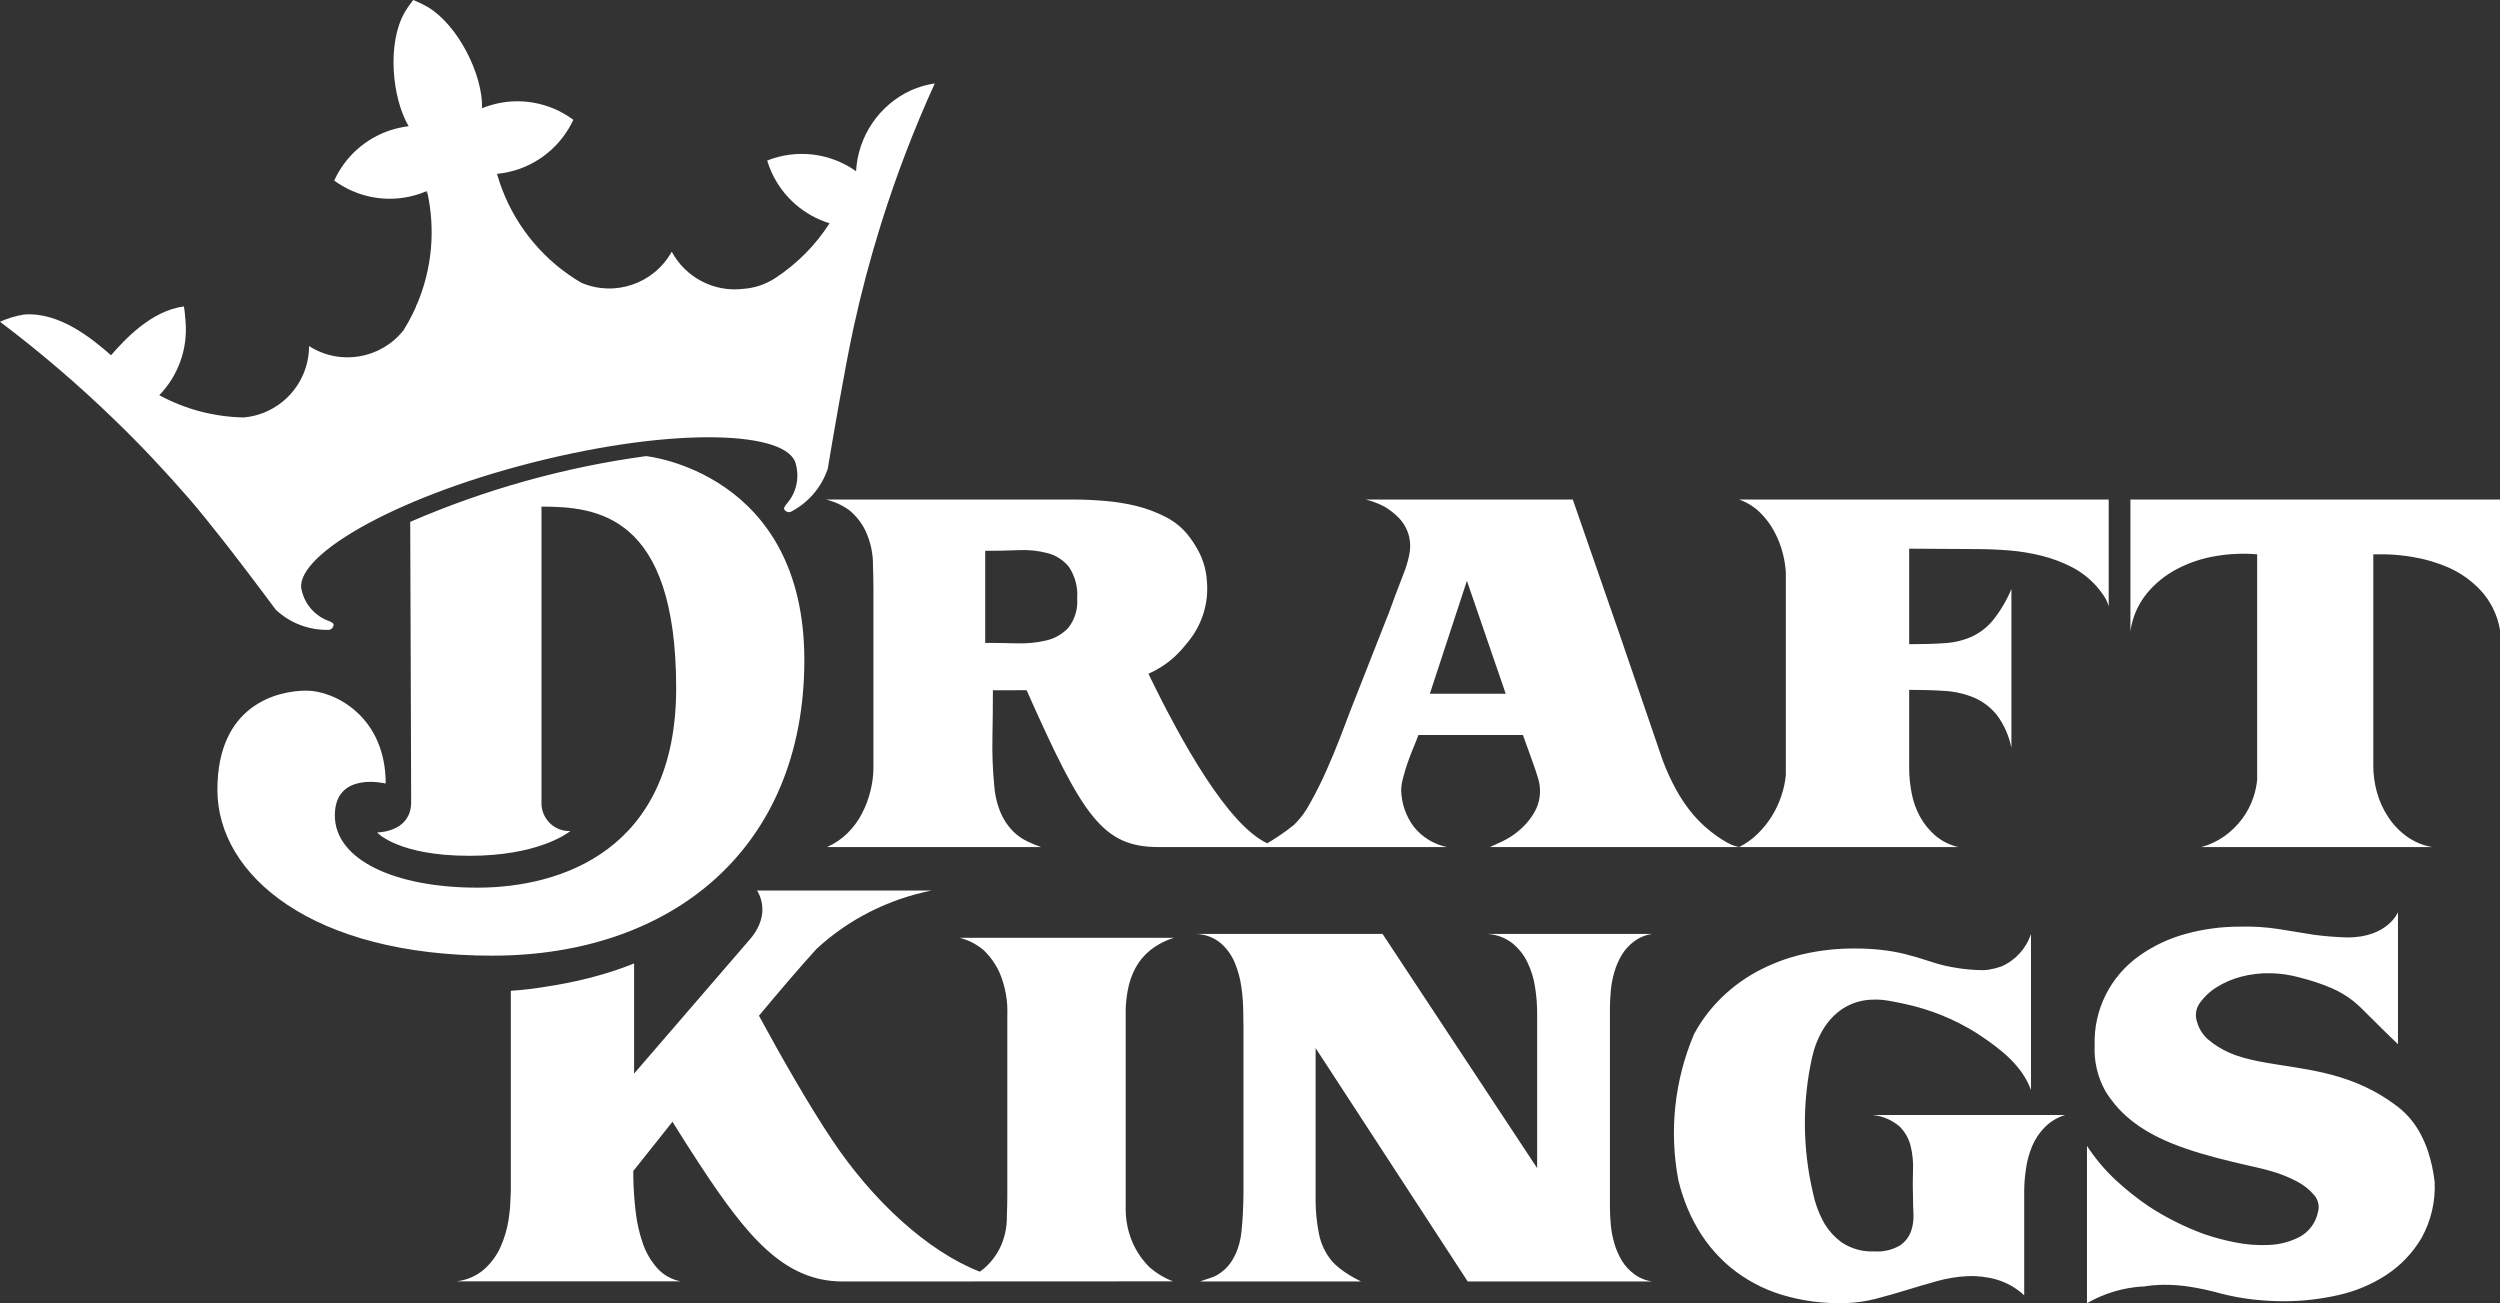 <svg width="94px" height="49px" viewBox="0 0 94 49" version="1.1" xmlns="http://www.w3.org/2000/svg" xmlns:xlink="http://www.w3.org/1999/xlink">
    <rect x="0" y="0" width="94" height="49" fill="#333333" stroke="none"/>
    <title>draft-kings</title>
    <g id="Homepage" stroke="none" stroke-width="1" fill="none" fill-rule="evenodd">
        <g id="Artboard" transform="translate(-634, -243)" fill="#FFFFFF" fill-rule="nonzero">
            <path d="M724.164,277.3 L724.164,282.26 C723.937,282.046 723.747,281.863 723.594,281.71 L723.594,281.71 L723.306,281.424 L723.306,281.424 L723.177,281.296 C723.052,281.171 722.933,281.052 722.819,280.94 C722.711,280.832 722.598,280.73 722.479,280.635 C722.236,280.445 721.97,280.286 721.687,280.161 C721.293,279.994 720.887,279.858 720.471,279.755 C720.108,279.653 719.733,279.599 719.355,279.593 C718.991,279.587 718.627,279.63 718.275,279.721 C717.947,279.806 717.634,279.94 717.347,280.119 C717.078,280.285 716.848,280.507 716.674,280.77 C716.558,280.965 716.533,281.2 716.606,281.414 C716.676,281.677 716.824,281.913 717.032,282.09 C717.266,282.287 717.527,282.449 717.806,282.574 C717.879,282.606 717.952,282.636 718.026,282.665 C718.228,282.737 718.434,282.797 718.643,282.845 C719.964,283.154 721.611,283.158 723.214,284.007 C723.439,284.126 723.657,284.259 723.866,284.404 L723.866,284.404 L723.875,284.411 C723.922,284.442 723.968,284.476 724.015,284.509 L724.015,284.509 C724.402,284.777 724.722,285.125 724.953,285.53 C725.088,285.766 725.2,286.014 725.288,286.272 C725.412,286.652 725.498,287.043 725.543,287.441 C725.578,288.175 725.407,288.905 725.049,289.548 C724.722,290.105 724.27,290.579 723.729,290.936 C723.174,291.298 722.557,291.557 721.908,291.698 C721.246,291.848 720.57,291.925 719.892,291.926 C719.491,291.926 719.09,291.904 718.692,291.858 C718.293,291.812 717.897,291.738 717.508,291.638 C717.147,291.537 716.781,291.455 716.41,291.393 C716.045,291.331 715.674,291.303 715.304,291.309 C715.062,291.313 714.82,291.336 714.582,291.376 C714.579,291.374 714.577,291.372 714.575,291.37 C713.834,291.414 713.113,291.63 712.47,292 L712.47,292 L712.47,286.086 C712.777,286.556 713.14,286.988 713.551,287.372 C713.937,287.729 714.35,288.058 714.785,288.354 C715.44,288.782 716.143,289.134 716.878,289.403 C717.251,289.531 717.632,289.633 718.019,289.709 C718.447,289.798 718.885,289.832 719.321,289.81 C719.723,289.794 720.115,289.69 720.471,289.505 C720.82,289.313 721.068,288.98 721.151,288.592 C721.222,288.366 721.17,288.119 721.015,287.939 C720.831,287.722 720.605,287.544 720.351,287.415 C720.037,287.25 719.706,287.12 719.363,287.026 C719.178,286.973 718.993,286.926 718.808,286.885 L718.808,286.885 L718.794,286.882 C718.76,286.875 718.729,286.868 718.694,286.86 C716.893,286.451 715.335,286.043 714.232,285.201 C714.178,285.158 714.123,285.115 714.07,285.071 C714.036,285.043 714.002,285.014 713.968,284.986 C713.959,284.976 713.948,284.968 713.939,284.959 L713.939,284.959 C713.632,284.683 713.371,284.368 713.16,284.02 C712.869,283.498 712.731,282.907 712.759,282.311 C712.713,280.975 713.346,279.705 714.445,278.933 C714.973,278.559 715.563,278.281 716.189,278.113 C716.846,277.932 717.525,277.841 718.207,277.842 C718.702,277.827 719.198,277.858 719.687,277.934 C720.13,278.009 720.567,278.078 720.998,278.147 C721.419,278.203 721.842,278.237 722.266,278.248 C723.782,278.248 724.164,277.3 724.164,277.3 L724.164,277.3 Z M710.365,278.117 L710.365,283.985 C710.038,283.09 709.279,282.47 708.342,281.857 C707.509,281.331 706.589,280.956 705.624,280.749 C705.433,280.706 705.23,280.665 705.015,280.628 C704.814,280.592 704.61,280.578 704.406,280.587 C704.002,280.594 703.609,280.714 703.271,280.935 C702.97,281.142 702.719,281.413 702.535,281.728 C702.345,282.055 702.208,282.41 702.129,282.78 C701.762,284.454 701.776,286.188 702.168,287.855 L702.168,287.855 C702.241,288.216 702.367,288.573 702.543,288.905 C702.718,289.233 702.967,289.515 703.271,289.729 C703.628,289.96 704.048,290.073 704.473,290.053 C704.807,290.077 705.14,290 705.431,289.834 C705.625,289.706 705.774,289.519 705.854,289.3 C705.927,289.087 705.958,288.862 705.946,288.638 C705.935,288.405 705.929,288.203 705.929,288.03 C705.918,287.685 705.918,287.343 705.929,287.003 C705.943,286.69 705.912,286.377 705.836,286.073 C705.765,285.796 705.619,285.544 705.413,285.345 C705.128,285.106 704.777,284.959 704.406,284.924 L704.406,284.924 L711.652,284.924 C711.365,285.01 711.103,285.166 710.89,285.377 C710.688,285.579 710.527,285.818 710.415,286.081 C710.301,286.353 710.221,286.638 710.179,286.93 C710.135,287.214 710.112,287.501 710.11,287.788 L710.11,287.788 L710.11,291.703 C709.816,291.43 709.463,291.228 709.078,291.113 C708.721,291.011 708.349,290.967 707.978,290.983 C707.591,291.002 707.208,291.064 706.835,291.169 C706.445,291.278 706.059,291.39 705.675,291.509 C705.291,291.628 704.91,291.736 704.532,291.834 C704.17,291.928 703.798,291.982 703.424,291.995 C702.596,292.026 701.77,291.92 700.978,291.679 C700.279,291.464 699.63,291.115 699.065,290.652 C698.508,290.187 698.048,289.618 697.71,288.977 C697.62,288.81 697.538,288.638 697.462,288.459 C697.314,288.106 697.194,287.741 697.105,287.369 C696.755,285.518 696.962,283.605 697.701,281.871 L697.701,281.871 L697.709,281.858 C697.947,281.423 698.24,281.02 698.582,280.661 C699.007,280.216 699.498,279.84 700.037,279.544 C700.586,279.245 701.172,279.022 701.781,278.88 C702.419,278.733 703.073,278.66 703.728,278.663 C704.051,278.662 704.373,278.678 704.694,278.711 C705.008,278.743 705.318,278.797 705.624,278.872 C705.929,278.948 706.25,279.042 706.589,279.156 C706.92,279.267 707.26,279.349 707.605,279.399 C707.921,279.45 708.241,279.476 708.561,279.478 C708.586,279.477 708.613,279.477 708.638,279.475 C708.679,279.472 708.719,279.468 708.757,279.463 C708.925,279.436 709.09,279.395 709.251,279.34 C709.78,279.109 710.185,278.664 710.365,278.117 L710.365,278.117 Z M685.985,278.117 L691.797,286.921 L691.797,281.073 C691.795,280.756 691.769,280.439 691.72,280.126 C691.674,279.8 691.577,279.484 691.433,279.186 C691.299,278.906 691.103,278.658 690.859,278.46 C690.591,278.254 690.263,278.134 689.922,278.117 L689.922,278.117 L696.122,278.117 C695.876,278.151 695.643,278.247 695.446,278.394 C695.258,278.532 695.101,278.704 694.981,278.9 C694.861,279.101 694.767,279.315 694.703,279.537 C694.635,279.767 694.589,280.002 694.567,280.239 C694.544,280.479 694.533,280.702 694.533,280.909 L694.533,280.909 L694.533,288.391 C694.533,288.597 694.544,288.82 694.567,289.06 C694.589,289.298 694.635,289.533 694.703,289.763 C694.767,289.986 694.861,290.2 694.981,290.4 C695.101,290.596 695.258,290.768 695.446,290.906 C695.643,291.053 695.876,291.148 696.122,291.183 L696.122,291.183 L689.186,291.183 L683.467,282.408 L683.467,288.162 C683.469,288.562 683.509,288.961 683.586,289.354 C683.656,289.749 683.83,290.121 684.092,290.432 C684.182,290.53 684.281,290.621 684.388,290.702 C684.501,290.791 684.62,290.872 684.743,290.947 C684.862,291.018 685.005,291.097 685.173,291.183 L685.173,291.183 L679.108,291.183 C679.143,291.177 679.177,291.166 679.21,291.151 C679.266,291.129 679.331,291.107 679.404,291.086 C679.477,291.064 679.548,291.039 679.615,291.013 C679.668,290.992 679.719,290.968 679.767,290.939 C679.961,290.827 680.128,290.677 680.258,290.498 C680.381,290.325 680.477,290.135 680.544,289.934 C680.613,289.73 680.658,289.519 680.68,289.305 C680.702,289.088 680.719,288.876 680.73,288.669 C680.745,288.394 680.752,288.119 680.755,287.845 L680.755,287.845 L680.755,281.653 C680.749,281.397 680.747,281.203 680.747,281.073 C680.745,280.762 680.723,280.45 680.68,280.141 C680.638,279.816 680.553,279.498 680.426,279.194 C680.308,278.909 680.123,278.654 679.885,278.451 C679.624,278.24 679.297,278.122 678.957,278.117 L678.957,278.117 L685.985,278.117 Z M669.033,276.483 C667.401,276.808 665.898,277.57 664.699,278.681 C664.087,279.355 663.329,280.24 662.536,281.191 C663.38,282.743 664.392,284.521 665.288,285.863 C666.811,288.143 668.866,290.044 670.84,290.815 C670.886,290.783 670.933,290.752 670.973,290.718 C671.219,290.509 671.422,290.257 671.571,289.976 C671.767,289.592 671.865,289.168 671.858,288.74 C671.869,288.437 671.875,288.178 671.875,287.963 L671.875,287.963 L671.875,281.184 C671.898,280.644 671.804,280.105 671.596,279.602 C671.453,279.273 671.244,278.974 670.981,278.722 C670.724,278.505 670.419,278.348 670.089,278.262 L670.089,278.262 L678.139,278.262 C677.813,278.363 677.51,278.522 677.246,278.73 C677.016,278.916 676.828,279.144 676.69,279.4 C676.552,279.662 676.456,279.943 676.404,280.232 C676.362,280.46 676.336,280.69 676.326,280.921 L676.326,280.921 L676.326,288.501 C676.331,288.93 676.423,289.354 676.598,289.75 C676.746,290.079 676.954,290.379 677.212,290.638 C677.473,290.869 677.775,291.052 678.104,291.178 L678.104,291.178 L677.06,291.179 C677.001,291.179 676.94,291.179 676.877,291.179 L674.756,291.18 C674.665,291.18 674.573,291.18 674.48,291.18 L672.721,291.181 C672.62,291.181 672.519,291.181 672.417,291.181 L670.281,291.182 C670.181,291.182 670.082,291.182 669.983,291.182 L667.291,291.183 C667.214,291.183 667.139,291.183 667.065,291.183 L665.681,291.183 C663.471,291.183 662.081,289.473 660.338,286.829 C659.972,286.273 659.618,285.715 659.285,285.178 C658.665,285.952 658.146,286.607 657.811,287.031 C657.811,287.108 657.812,287.184 657.813,287.263 C657.819,287.682 657.848,288.11 657.899,288.547 C657.944,288.955 658.034,289.357 658.169,289.747 C658.284,290.088 658.468,290.405 658.709,290.679 C658.937,290.937 659.25,291.112 659.595,291.178 L659.595,291.178 L651.165,291.178 C651.548,291.135 651.907,290.98 652.195,290.735 C652.459,290.502 652.668,290.219 652.812,289.904 C652.962,289.574 653.066,289.226 653.121,288.87 C653.145,288.708 653.164,288.552 653.178,288.397 L653.178,288.397 L653.207,287.817 L653.207,280.254 C653.682,280.223 654.154,280.166 654.623,280.084 C654.846,280.05 655.069,280.011 655.282,279.969 C655.906,279.849 656.521,279.689 657.122,279.49 C657.32,279.424 657.514,279.354 657.702,279.281 C657.748,279.262 657.795,279.242 657.842,279.223 L657.842,279.223 L657.842,283.367 L662.197,278.318 C663.065,277.312 662.462,276.483 662.462,276.483 L662.462,276.483 Z M658.29,260.15 C658.29,260.15 664.243,260.743 664.243,267.819 C664.243,274.894 659.273,278.933 652.507,278.933 C645.742,278.933 642.174,275.914 642.174,272.697 C642.174,269.48 644.458,268.968 645.52,268.968 C646.581,268.968 648.502,269.939 648.502,272.46 C648.502,272.46 646.59,271.984 646.59,273.659 C646.59,275.334 648.85,276.376 651.95,276.376 C655.048,276.376 659.424,275.002 659.424,268.876 C659.424,262.341 656.437,262.049 654.36,262.049 L654.36,273.259 C654.396,273.833 654.879,274.272 655.446,274.245 L655.431,274.258 C655.288,274.369 654.168,275.178 651.652,275.178 C648.95,275.178 648.18,274.3 648.18,274.3 L648.213,274.299 C648.412,274.29 649.459,274.196 649.459,273.163 L649.458,272.605 C649.456,271.793 649.451,270.337 649.446,268.785 L649.444,268.199 L649.444,268.199 L649.441,267.318 C649.434,265.271 649.427,263.349 649.425,262.787 L649.424,262.622 L649.424,262.622 C652.256,261.397 655.238,260.565 658.29,260.15 Z M713.287,261.783 L713.287,265.801 C713.248,265.659 713.186,265.524 713.103,265.401 C713.022,265.278 712.932,265.16 712.834,265.05 C712.569,264.748 712.247,264.499 711.886,264.315 C711.524,264.131 711.141,263.988 710.745,263.891 C710.343,263.792 709.933,263.726 709.519,263.694 C709.099,263.661 708.694,263.645 708.303,263.645 L708.303,263.645 L705.785,263.63 L705.785,267.222 C706.3,267.222 706.747,267.209 707.128,267.182 C707.479,267.162 707.823,267.078 708.143,266.937 C708.453,266.79 708.726,266.578 708.94,266.316 C709.223,265.959 709.454,265.566 709.629,265.149 L709.629,265.149 L709.629,271.126 C709.544,270.678 709.357,270.254 709.083,269.885 C708.857,269.602 708.563,269.378 708.227,269.232 C707.873,269.085 707.495,268.999 707.111,268.978 C706.697,268.951 706.255,268.938 705.785,268.938 L705.785,268.938 L705.785,271.877 C705.785,272.195 705.817,272.512 705.878,272.824 C705.935,273.13 706.04,273.424 706.188,273.699 C706.334,273.966 706.527,274.207 706.759,274.41 C707.008,274.624 707.308,274.775 707.632,274.85 L707.632,274.85 L699.391,274.85 C699.649,274.72 699.884,274.551 700.088,274.351 C700.295,274.15 700.475,273.926 700.625,273.682 C700.912,273.216 701.09,272.695 701.147,272.154 L701.147,272.154 L701.147,264.514 C701.132,264.29 701.098,264.067 701.044,263.849 C700.972,263.551 700.862,263.264 700.717,262.992 C700.575,262.724 700.391,262.479 700.172,262.265 C699.951,262.051 699.685,261.886 699.391,261.783 L699.391,261.783 L713.287,261.783 Z M728,261.783 L728,266.683 C727.907,266.129 727.654,265.613 727.272,265.197 C726.932,264.834 726.522,264.542 726.065,264.339 C725.642,264.155 725.197,264.023 724.741,263.947 C724.386,263.885 724.027,263.85 723.666,263.842 L723.666,263.842 L723.236,263.842 L723.236,271.795 C723.236,272.135 723.283,272.473 723.376,272.8 C723.468,273.127 723.61,273.439 723.799,273.723 C723.984,274.005 724.219,274.251 724.493,274.45 C724.778,274.655 725.106,274.792 725.453,274.85 L725.453,274.85 L716.767,274.85 C717.079,274.767 717.374,274.628 717.637,274.442 C717.893,274.26 718.118,274.039 718.306,273.788 C718.494,273.536 718.64,273.254 718.736,272.955 C718.803,272.749 718.848,272.536 718.869,272.321 L718.869,272.321 L718.869,263.842 C718.353,263.798 717.833,263.82 717.322,263.907 C716.814,263.989 716.322,264.151 715.866,264.389 C715.423,264.619 715.032,264.935 714.716,265.319 C714.387,265.727 714.175,266.215 714.104,266.733 L714.104,266.733 L714.104,261.783 L728,261.783 Z M674.383,261.783 C674.733,261.783 675.115,261.799 675.528,261.833 C675.937,261.865 676.342,261.93 676.739,262.028 C677.129,262.124 677.505,262.267 677.858,262.453 C678.201,262.631 678.496,262.883 678.722,263.188 C678.861,263.37 678.983,263.564 679.087,263.768 C679.256,264.102 679.356,264.465 679.378,264.837 L679.378,264.837 C679.46,265.687 679.188,266.534 678.623,267.192 C678.609,267.212 678.593,267.229 678.578,267.248 C678.467,267.389 678.345,267.522 678.214,267.646 L678.214,267.646 L678.126,267.731 C677.845,267.978 677.526,268.181 677.181,268.334 C678.433,270.915 680.165,274.015 681.649,274.708 C681.757,274.645 681.899,274.555 682.072,274.442 C682.272,274.31 682.466,274.168 682.652,274.017 C682.897,273.779 683.102,273.503 683.258,273.201 C683.474,272.82 683.678,272.411 683.872,271.976 C684.065,271.54 684.239,271.121 684.394,270.718 C684.55,270.315 684.666,270.01 684.742,269.803 L684.742,269.803 L686.148,266.227 C686.188,266.134 686.225,266.041 686.26,265.94 C686.377,265.609 686.546,265.159 686.767,264.593 C686.859,264.365 686.931,264.13 686.982,263.891 C687.037,263.654 687.037,263.409 686.982,263.172 C686.918,262.912 686.787,262.673 686.601,262.478 C686.442,262.312 686.261,262.17 686.062,262.054 C685.84,261.934 685.602,261.844 685.356,261.783 L685.356,261.783 L693.137,261.783 L694.912,266.896 L695.832,269.584 L696.513,271.576 C696.655,271.957 696.824,272.328 697.019,272.686 C697.202,273.022 697.419,273.339 697.666,273.634 C697.928,273.939 698.229,274.211 698.561,274.442 C698.687,274.531 698.817,274.613 698.951,274.687 C699.089,274.763 699.237,274.818 699.391,274.85 L699.391,274.85 L690.018,274.85 C690.084,274.817 690.234,274.749 690.466,274.646 C690.723,274.526 690.961,274.369 691.171,274.18 C691.416,273.964 691.616,273.704 691.76,273.413 C691.919,273.064 691.949,272.67 691.843,272.302 C691.821,272.226 691.785,272.112 691.736,271.96 C691.686,271.807 691.63,271.649 691.569,271.486 C691.508,271.322 691.45,271.162 691.395,271.004 C691.339,270.846 691.295,270.724 691.262,270.636 L691.262,270.636 L687.331,270.636 C687.298,270.733 687.241,270.876 687.165,271.061 C687.087,271.246 687.012,271.439 686.941,271.641 C686.869,271.843 686.808,272.041 686.759,272.237 C686.716,272.386 686.691,272.54 686.684,272.694 C686.691,273.194 686.856,273.679 687.156,274.082 C687.469,274.476 687.912,274.748 688.409,274.85 L688.409,274.85 L677.576,274.85 C675.462,274.85 674.724,273.729 672.6,268.951 C672.366,268.953 672.124,268.954 671.875,268.954 L671.875,268.954 L671.333,268.954 C671.332,269.542 671.327,270.14 671.315,270.75 C671.303,271.349 671.326,271.949 671.384,272.546 C671.41,272.912 671.499,273.27 671.646,273.608 C671.755,273.85 671.907,274.071 672.095,274.262 C672.25,274.415 672.43,274.542 672.629,274.637 C672.797,274.717 672.97,274.788 673.146,274.85 L673.146,274.85 L665.095,274.85 C665.383,274.723 665.645,274.546 665.866,274.327 C666.085,274.111 666.268,273.863 666.408,273.592 C666.55,273.319 666.658,273.032 666.73,272.735 C666.802,272.448 666.839,272.155 666.841,271.86 L666.841,271.86 L666.841,265.164 C666.841,264.871 666.835,264.582 666.824,264.298 C666.834,263.831 666.736,263.368 666.535,262.943 C666.392,262.652 666.187,262.393 665.933,262.183 C665.673,261.996 665.376,261.86 665.061,261.783 L665.061,261.783 Z M689.156,264.838 L687.762,269.085 L690.615,269.085 L689.156,264.838 Z M672.515,263.681 L672.29,263.686 C671.877,263.703 671.463,263.711 671.044,263.711 L671.044,263.711 L671.044,267.173 C671.418,267.173 671.807,267.178 672.215,267.19 C672.591,267.203 672.967,267.168 673.333,267.083 C673.657,267.01 673.95,266.842 674.171,266.602 C674.416,266.288 674.533,265.899 674.502,265.507 C674.535,265.091 674.428,264.676 674.197,264.323 C673.997,264.07 673.718,263.886 673.4,263.8 C673.039,263.704 672.664,263.666 672.29,263.686 Z M649.538,243 L649.639,243.042 C649.793,243.109 649.943,243.184 650.088,243.267 C651.23,243.949 652.161,245.823 652.125,247.069 C652.231,247.027 652.339,246.988 652.447,246.956 C653.512,246.637 654.665,246.841 655.558,247.505 C655.508,247.613 655.452,247.717 655.391,247.819 C654.826,248.774 653.847,249.408 652.747,249.531 C652.727,249.533 652.707,249.535 652.687,249.536 C653.124,251.076 654.077,252.416 655.386,253.33 C655.539,253.438 655.699,253.539 655.862,253.634 C657.125,254.17 658.588,253.666 659.257,252.464 C659.782,253.438 660.846,253.992 661.941,253.861 C662.366,253.833 662.777,253.696 663.136,253.465 C663.959,252.929 664.661,252.224 665.192,251.395 C664.223,251.099 663.428,250.398 663.008,249.471 C662.945,249.33 662.891,249.185 662.846,249.036 C663.956,248.595 665.213,248.746 666.188,249.438 L666.188,249.438 C666.262,248.116 667.058,246.945 668.256,246.395 C668.54,246.27 668.84,246.183 669.148,246.136 C668.363,247.859 667.687,249.629 667.122,251.436 C666.725,252.706 666.383,253.994 666.098,255.299 C665.752,256.888 665.267,259.769 665.151,260.464 L665.128,260.608 L665.128,260.608 L665.126,260.618 C664.892,261.323 664.391,261.907 663.732,262.245 C663.643,262.277 663.543,262.242 663.493,262.161 C663.448,262.1 663.539,261.999 663.582,261.941 C663.935,261.539 664.065,260.986 663.927,260.468 C663.678,259.196 659.367,259.03 653.998,260.398 C648.631,261.766 644.959,263.991 645.351,265.224 C645.478,265.744 645.857,266.166 646.359,266.347 C646.424,266.376 646.551,266.421 646.542,266.495 C646.538,266.59 646.467,266.668 646.373,266.682 C645.632,266.705 644.913,266.434 644.371,265.927 L644.371,265.927 L644.347,265.895 C644.206,265.706 643.465,264.707 642.649,263.654 L642.374,263.302 C641.915,262.716 641.45,262.139 641.069,261.702 C640.192,260.697 639.274,259.716 638.318,258.796 C636.956,257.474 635.514,256.239 634,255.098 C634.289,254.968 634.593,254.876 634.906,254.826 C636.262,254.723 637.501,255.77 638.175,256.357 L638.175,256.357 C638.686,255.77 639.694,254.677 640.914,254.523 C640.944,254.672 640.967,254.96 640.979,255.117 C641.057,256.132 640.696,257.131 639.989,257.86 C640.967,258.39 642.057,258.677 643.168,258.696 C643.424,258.673 643.676,258.614 643.915,258.519 C644.942,258.114 645.618,257.121 645.622,256.013 C646.783,256.756 648.316,256.499 649.173,255.417 C649.296,255.221 649.409,255.018 649.511,254.81 C649.553,254.724 649.594,254.636 649.633,254.55 C649.643,254.514 649.655,254.48 649.664,254.445 C649.666,254.451 649.667,254.459 649.669,254.465 C650.248,253.114 650.383,251.614 650.055,250.181 L650.055,250.181 L650.042,250.186 L650.061,250.285 C650.049,250.253 650.038,250.222 650.027,250.192 L650,250.204 C648.977,250.629 647.816,250.547 646.863,249.984 C646.761,249.924 646.662,249.859 646.566,249.789 C646.615,249.681 646.67,249.576 646.73,249.473 C647.229,248.618 648.062,248.012 649.027,247.803 C649.138,247.779 649.251,247.759 649.364,247.746 C648.734,246.671 648.548,244.606 649.222,243.455 C649.297,243.328 649.379,243.206 649.469,243.089 L649.469,243.089 L649.538,243 Z" id="draft-kings"></path>
        </g>
    </g>
</svg>
